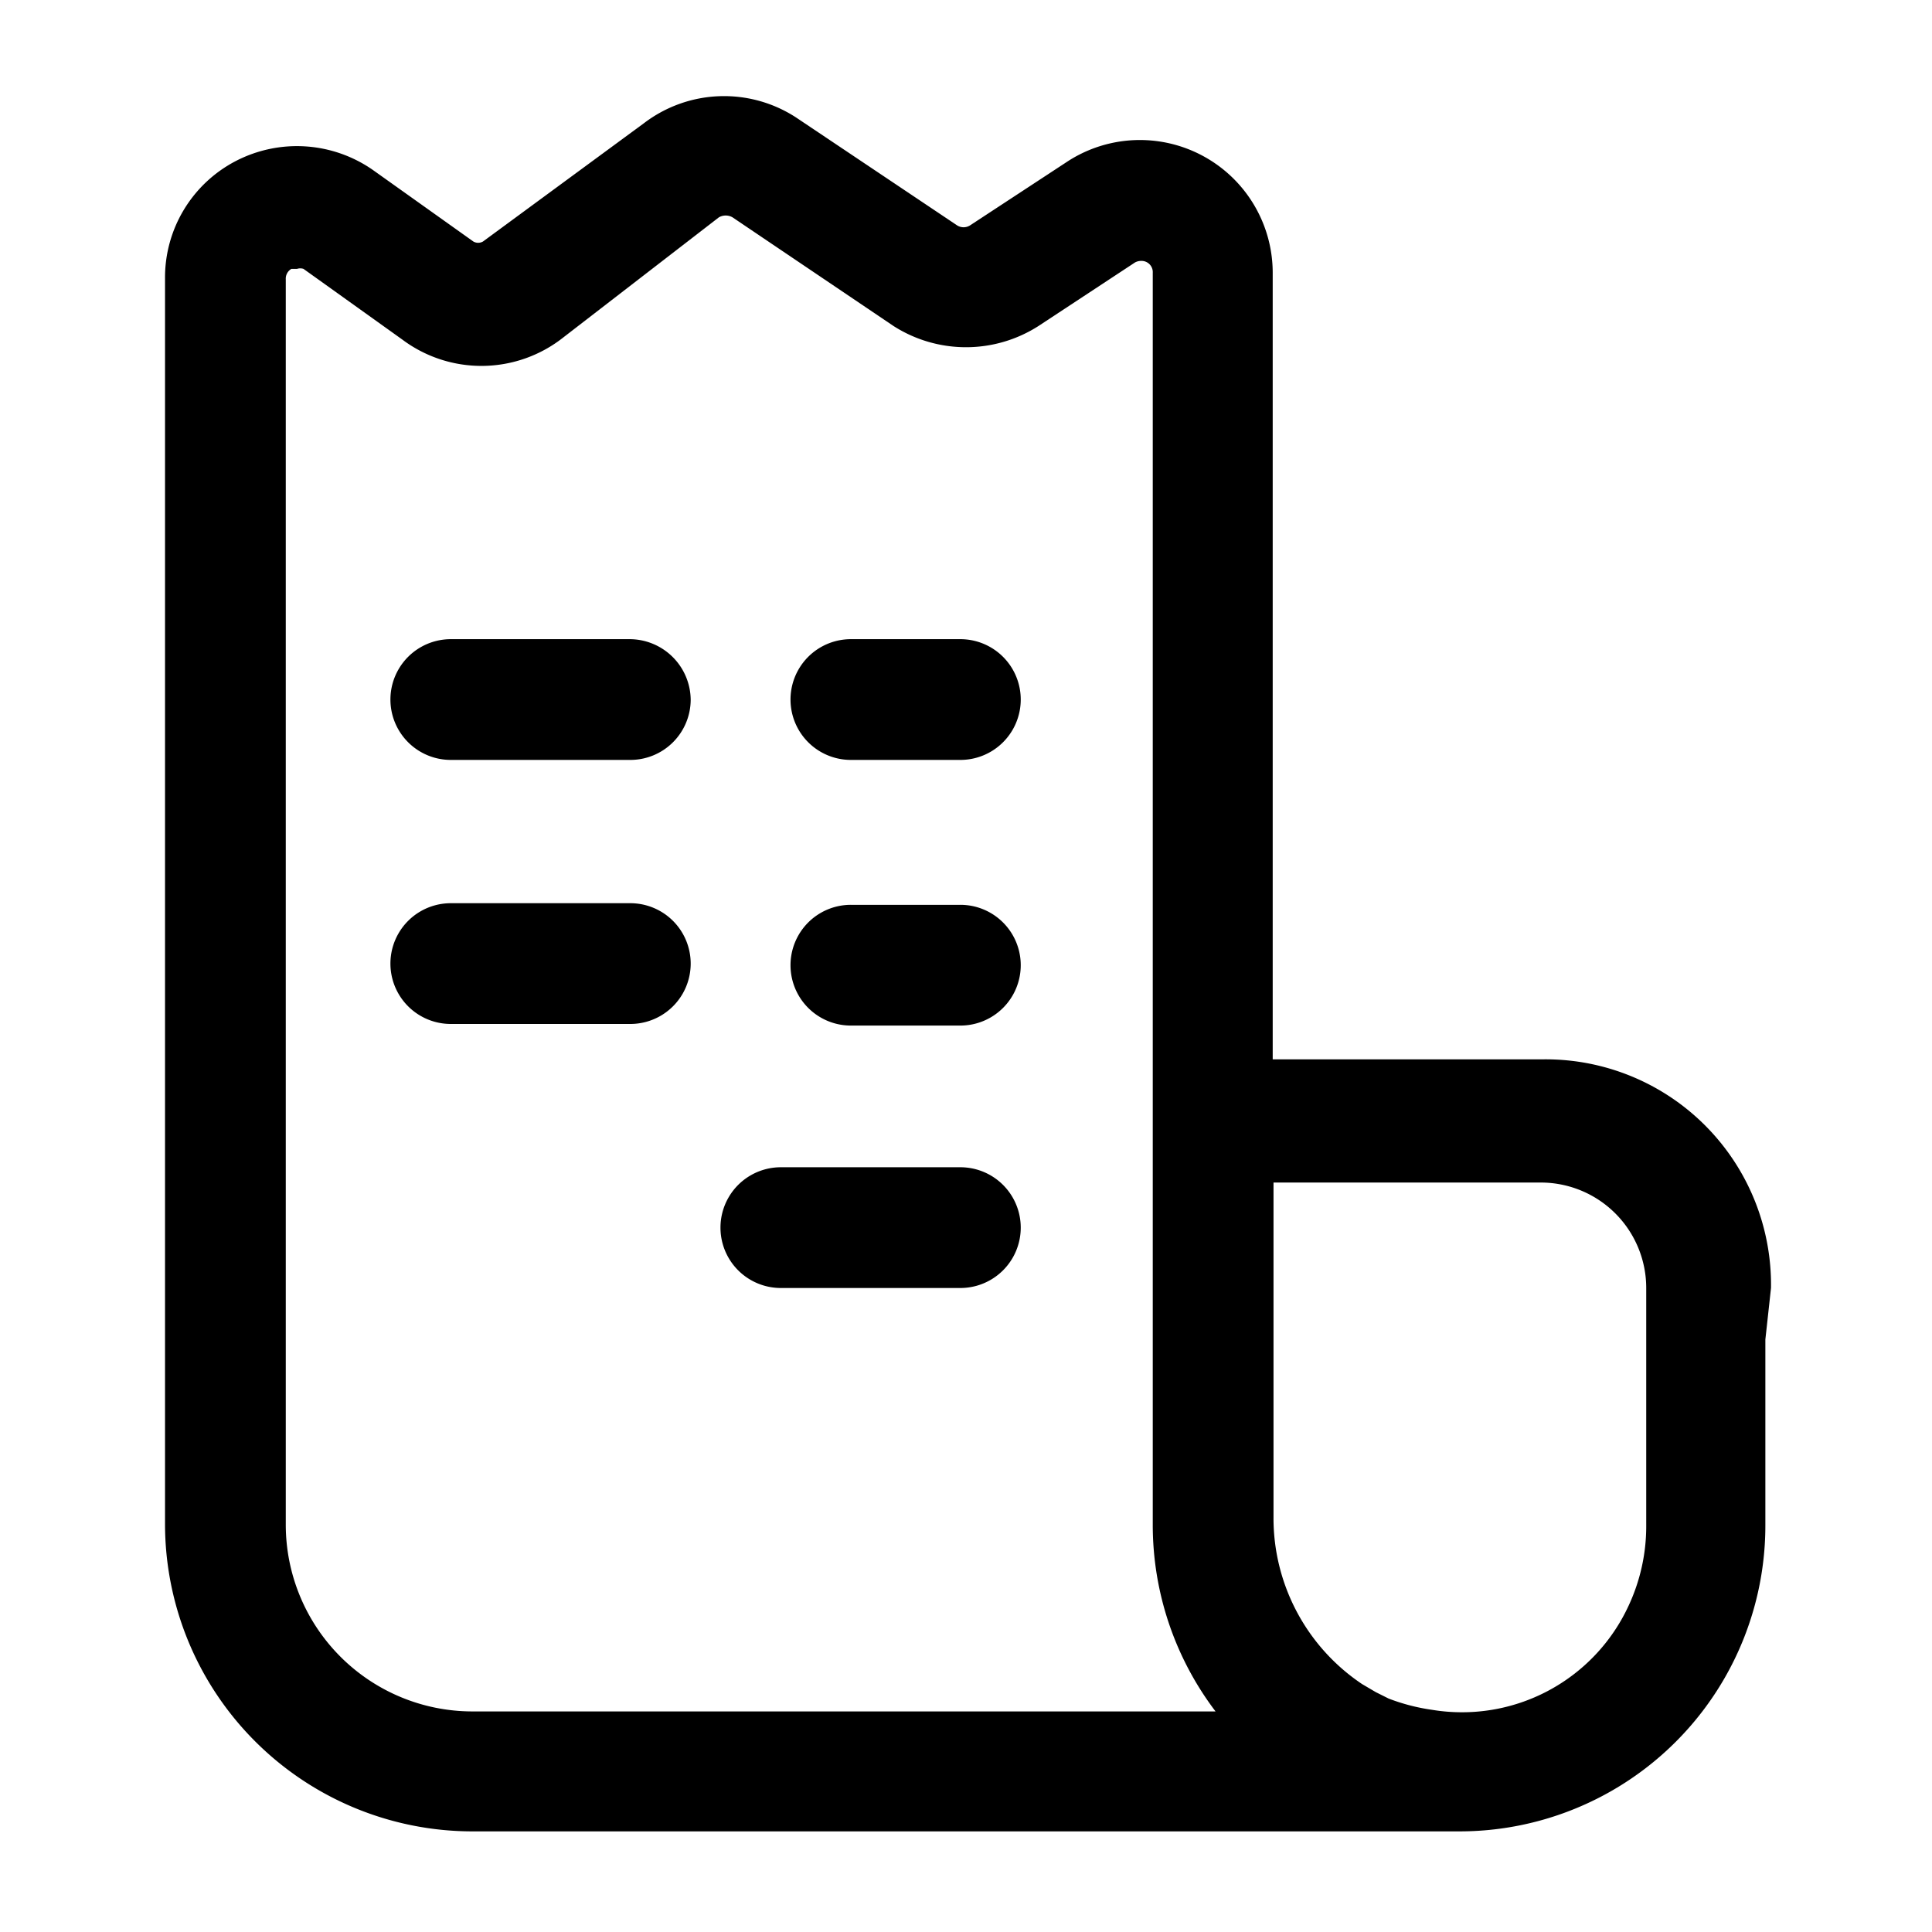 <svg xmlns="http://www.w3.org/2000/svg" width="24" height="24" fill="currentColor" viewBox="0 0 24 24">
  <path d="M8.58 8.69a.75.75 0 0 1-.75.75H5.6a.75.75 0 1 1 0-1.5h2.23a.76.76 0 0 1 .75.75Zm3.35 5.81H9.7a.75.75 0 1 0 0 1.5h2.23a.75.75 0 0 0 0-1.5Zm-4.1-3.28H5.6a.75.75 0 1 0 0 1.5h2.23a.75.75 0 0 0 0-1.5Zm4.1-3.28h-1.36a.75.75 0 1 0 0 1.5h1.36a.75.75 0 1 0 0-1.5Zm10 8.7v2.3a3.8 3.8 0 0 1-3.8 3.81H5.86a3.82 3.82 0 0 1-3.81-3.82V3.46A1.63 1.63 0 0 1 2.93 2a1.65 1.65 0 0 1 1.7.11L5.88 3A.12.12 0 0 0 6 3l2-1.47a1.64 1.64 0 0 1 1.89-.07l2 1.34a.15.15 0 0 0 .16 0l1.22-.8a1.65 1.65 0 0 1 2.54 1.38v9.78h3.33A2.8 2.8 0 0 1 22 16l-.07.64Zm-6.83 4.62a3.83 3.83 0 0 1-.78-2.32V3.39a.14.14 0 0 0-.145-.149.16.16 0 0 0-.075.019l-1.2.79a1.67 1.67 0 0 1-1.8 0l-2-1.35a.17.17 0 0 0-.17 0L7 4.19a1.64 1.64 0 0 1-2 .03l-1.23-.88a.13.13 0 0 0-.08 0h-.07a.14.14 0 0 0-.07.13v15.47a2.32 2.32 0 0 0 2.31 2.32h9.24ZM20.45 16a1.31 1.31 0 0 0-1.3-1.31h-3.33v4.16a2.48 2.48 0 0 0 1.1 2.07l.17.1.16.08c.174.067.355.114.54.14a2.28 2.28 0 0 0 2.44-1.291c.145-.31.22-.647.22-.99V16Zm-8.52-4.76h-1.36a.75.75 0 1 0 0 1.5h1.36a.75.75 0 0 0 0-1.5Z"/>
</svg>

